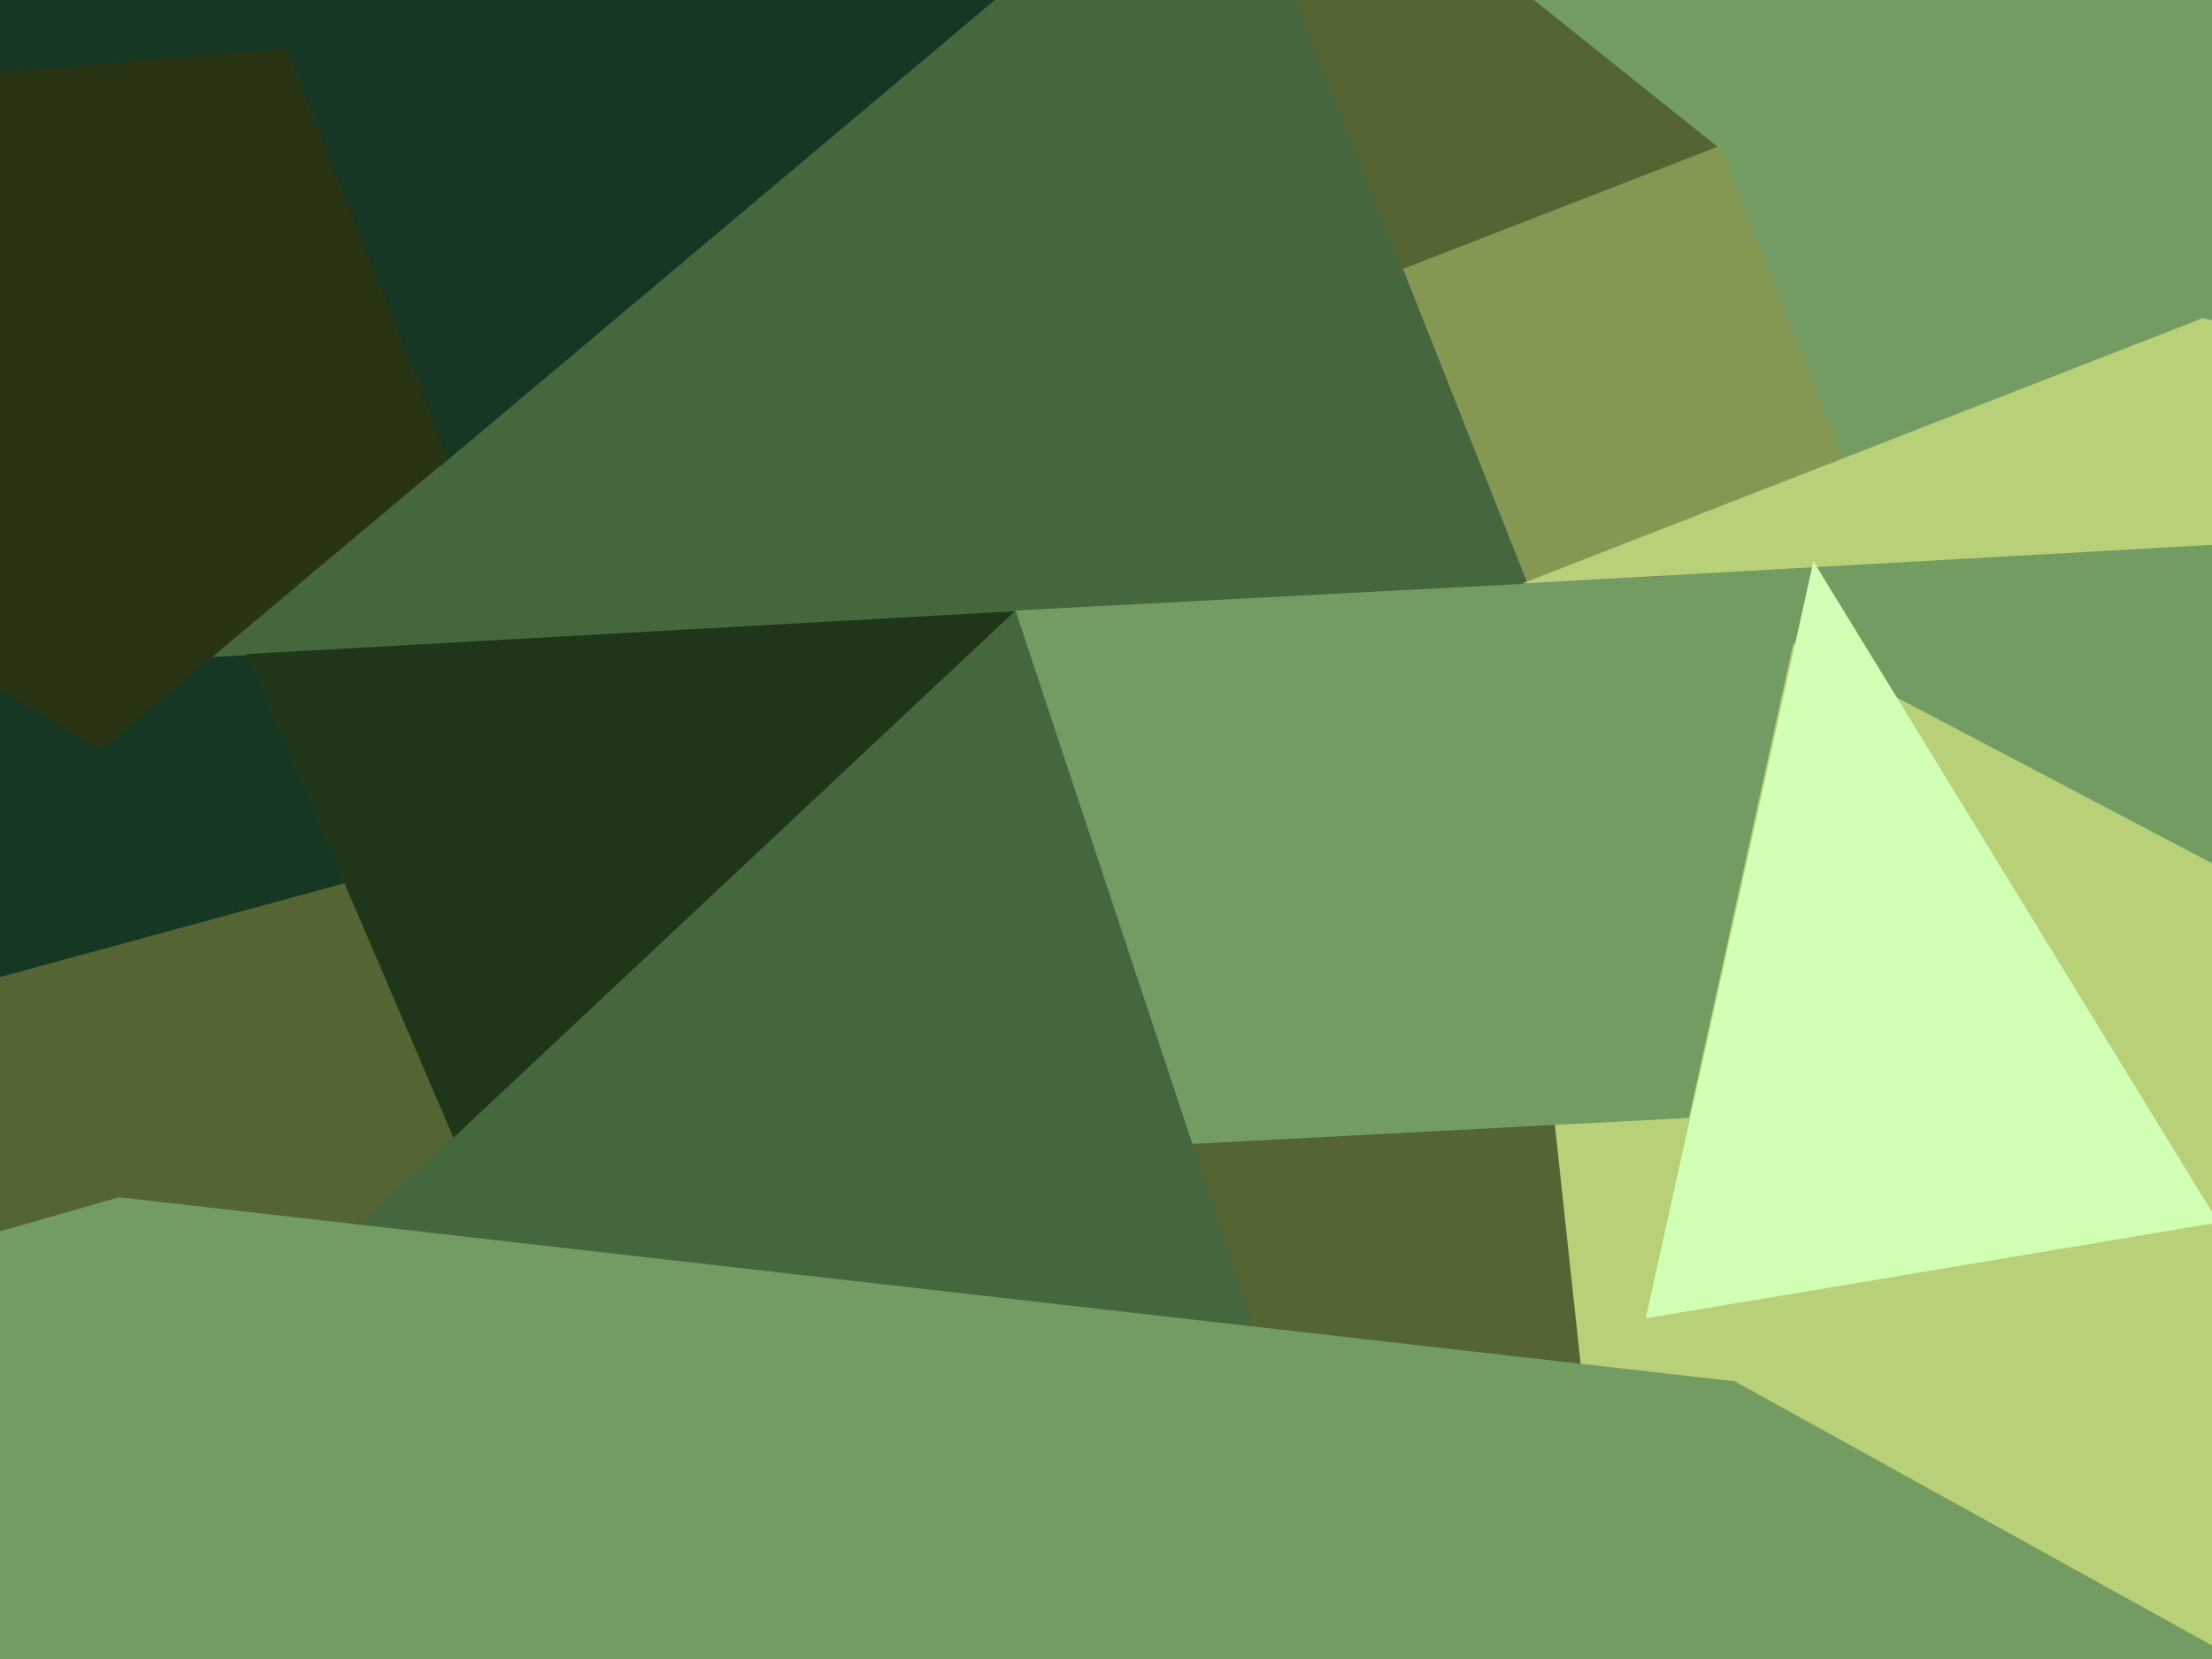 <svg width="800" height="600" xmlns="http://www.w3.org/2000/svg" style="vector-effect: non-scaling-stroke;" stroke="null">
 <rect width="100%" height="100%" fill="#808080" stroke="none"/>
 <g stroke="null" id="Layer_1">
  <title stroke="null">Layer 1</title>
  <rect transform="rotate(-4.751 674.6 414.7)" stroke="#000" id="svg_23" height="401.021" width="282.93" y="214.19" x="533.135" stroke-width="0" fill="#B8D078"/>
  <rect transform="rotate(27.729 709.062 85.993)" stroke="#000" id="svg_22" height="315.827" width="404.235" y="-71.921" x="506.945" stroke-width="0" fill="#729C62"/>
  <rect transform="rotate(-6.155 256.214 417.526)" stroke="#000" id="svg_21" height="234.679" width="611" y="300.186" x="-49.286" stroke-width="0" fill="#546433"/>
  <rect transform="rotate(-15.229 74.759 147.262)" stroke="#000" id="svg_19" height="358.435" width="295.225" y="-31.955" x="-72.854" stroke-width="0" fill="#153723"/>
  <path stroke="#000" fill="#46673D" d="m135.34,381.395l150.848,-453.887l150.848,453.887l-301.696,0z" id="svg_1" stroke-width="0" transform="rotate(-111.527 286.188 154.451)"/>
  <path stroke="#000" fill="#153723" stroke-width="0" d="m155.235,166.362l102.5,-287.234l102.5,287.234l-205,0l-0,0z" id="svg_4" transform="rotate(69.581 257.735 22.745)"/>
  <path stroke="#000" fill="#293414" stroke-width="0" d="m-112.212,95.968l132.717,-93.581l132.717,93.581l-50.693,151.419l-164.048,0l-50.693,-151.419l-0,0z" id="svg_6" transform="rotate(-40 20.505 124.886)"/>
  <path stroke="#000" fill="#729C62" stroke-width="0" d="m371.82,409.137l54,-196l180,0l54,196l-288,0z" id="svg_8" transform="rotate(177 515.82 311.137)"/>
  <path stroke="#000" fill="#849854" stroke-width="0" d="m500.03,131.627l87,-86.5l87,86.5l-87,86.5l-87,-86.5z" id="svg_9" transform="rotate(23.55 587.03 131.627)"/>
  <path stroke="#000" style="vector-effect: non-scaling-stroke;" fill="#B8D078" stroke-width="0" d="m547.742,197.045l251.275,-82.088l251.275,82.088l-502.551,0z" id="svg_11" transform="rotate(-3.213 799.017 156.001)"/>
  <path stroke="#000" fill="#546433" stroke-width="0" d="m464.028,82.507l0,-211.73l123,211.73l-123,0z" id="svg_13" transform="rotate(-21.216 525.528 -23.358)"/>
  <path stroke="#000" style="vector-effect: non-scaling-stroke;" transform="rotate(-108.341 269.822 397.137)" id="svg_5" d="m132.822,545.137l137,-296l137,296l-274,0z" stroke-width="0" fill="#46673D"/>
  <path stroke="#000" style="vector-effect: non-scaling-stroke;" transform="rotate(66.824 246.783 272.528)" id="svg_7" d="m151.646,403.317l95.137,-261.578l95.137,261.578l-190.274,0z" stroke-width="0" fill="#1F361B"/>
  <path transform="rotate(6.5 324.931 556.899)" stroke="#000" id="svg_12" d="m-189.702,556.899l220.557,-91.192l588.152,0l220.557,91.192l-220.557,91.192l-588.152,0l-220.557,-91.192z" stroke-width="0" fill="#729C62"/>
  <path id="svg_15" d="m-24.4,232.2c12,8 -8,-168 12,6" opacity="NaN" stroke-width="0" stroke="#000" fill="#729C62"/>
  <path transform="rotate(-9.502 677.302 331.237)" id="svg_17" d="m572.302,461.237l105,-260l105,260l-210,0z" stroke-width="0" stroke="#000" fill="#D1FFB4"/>
 </g>

</svg>